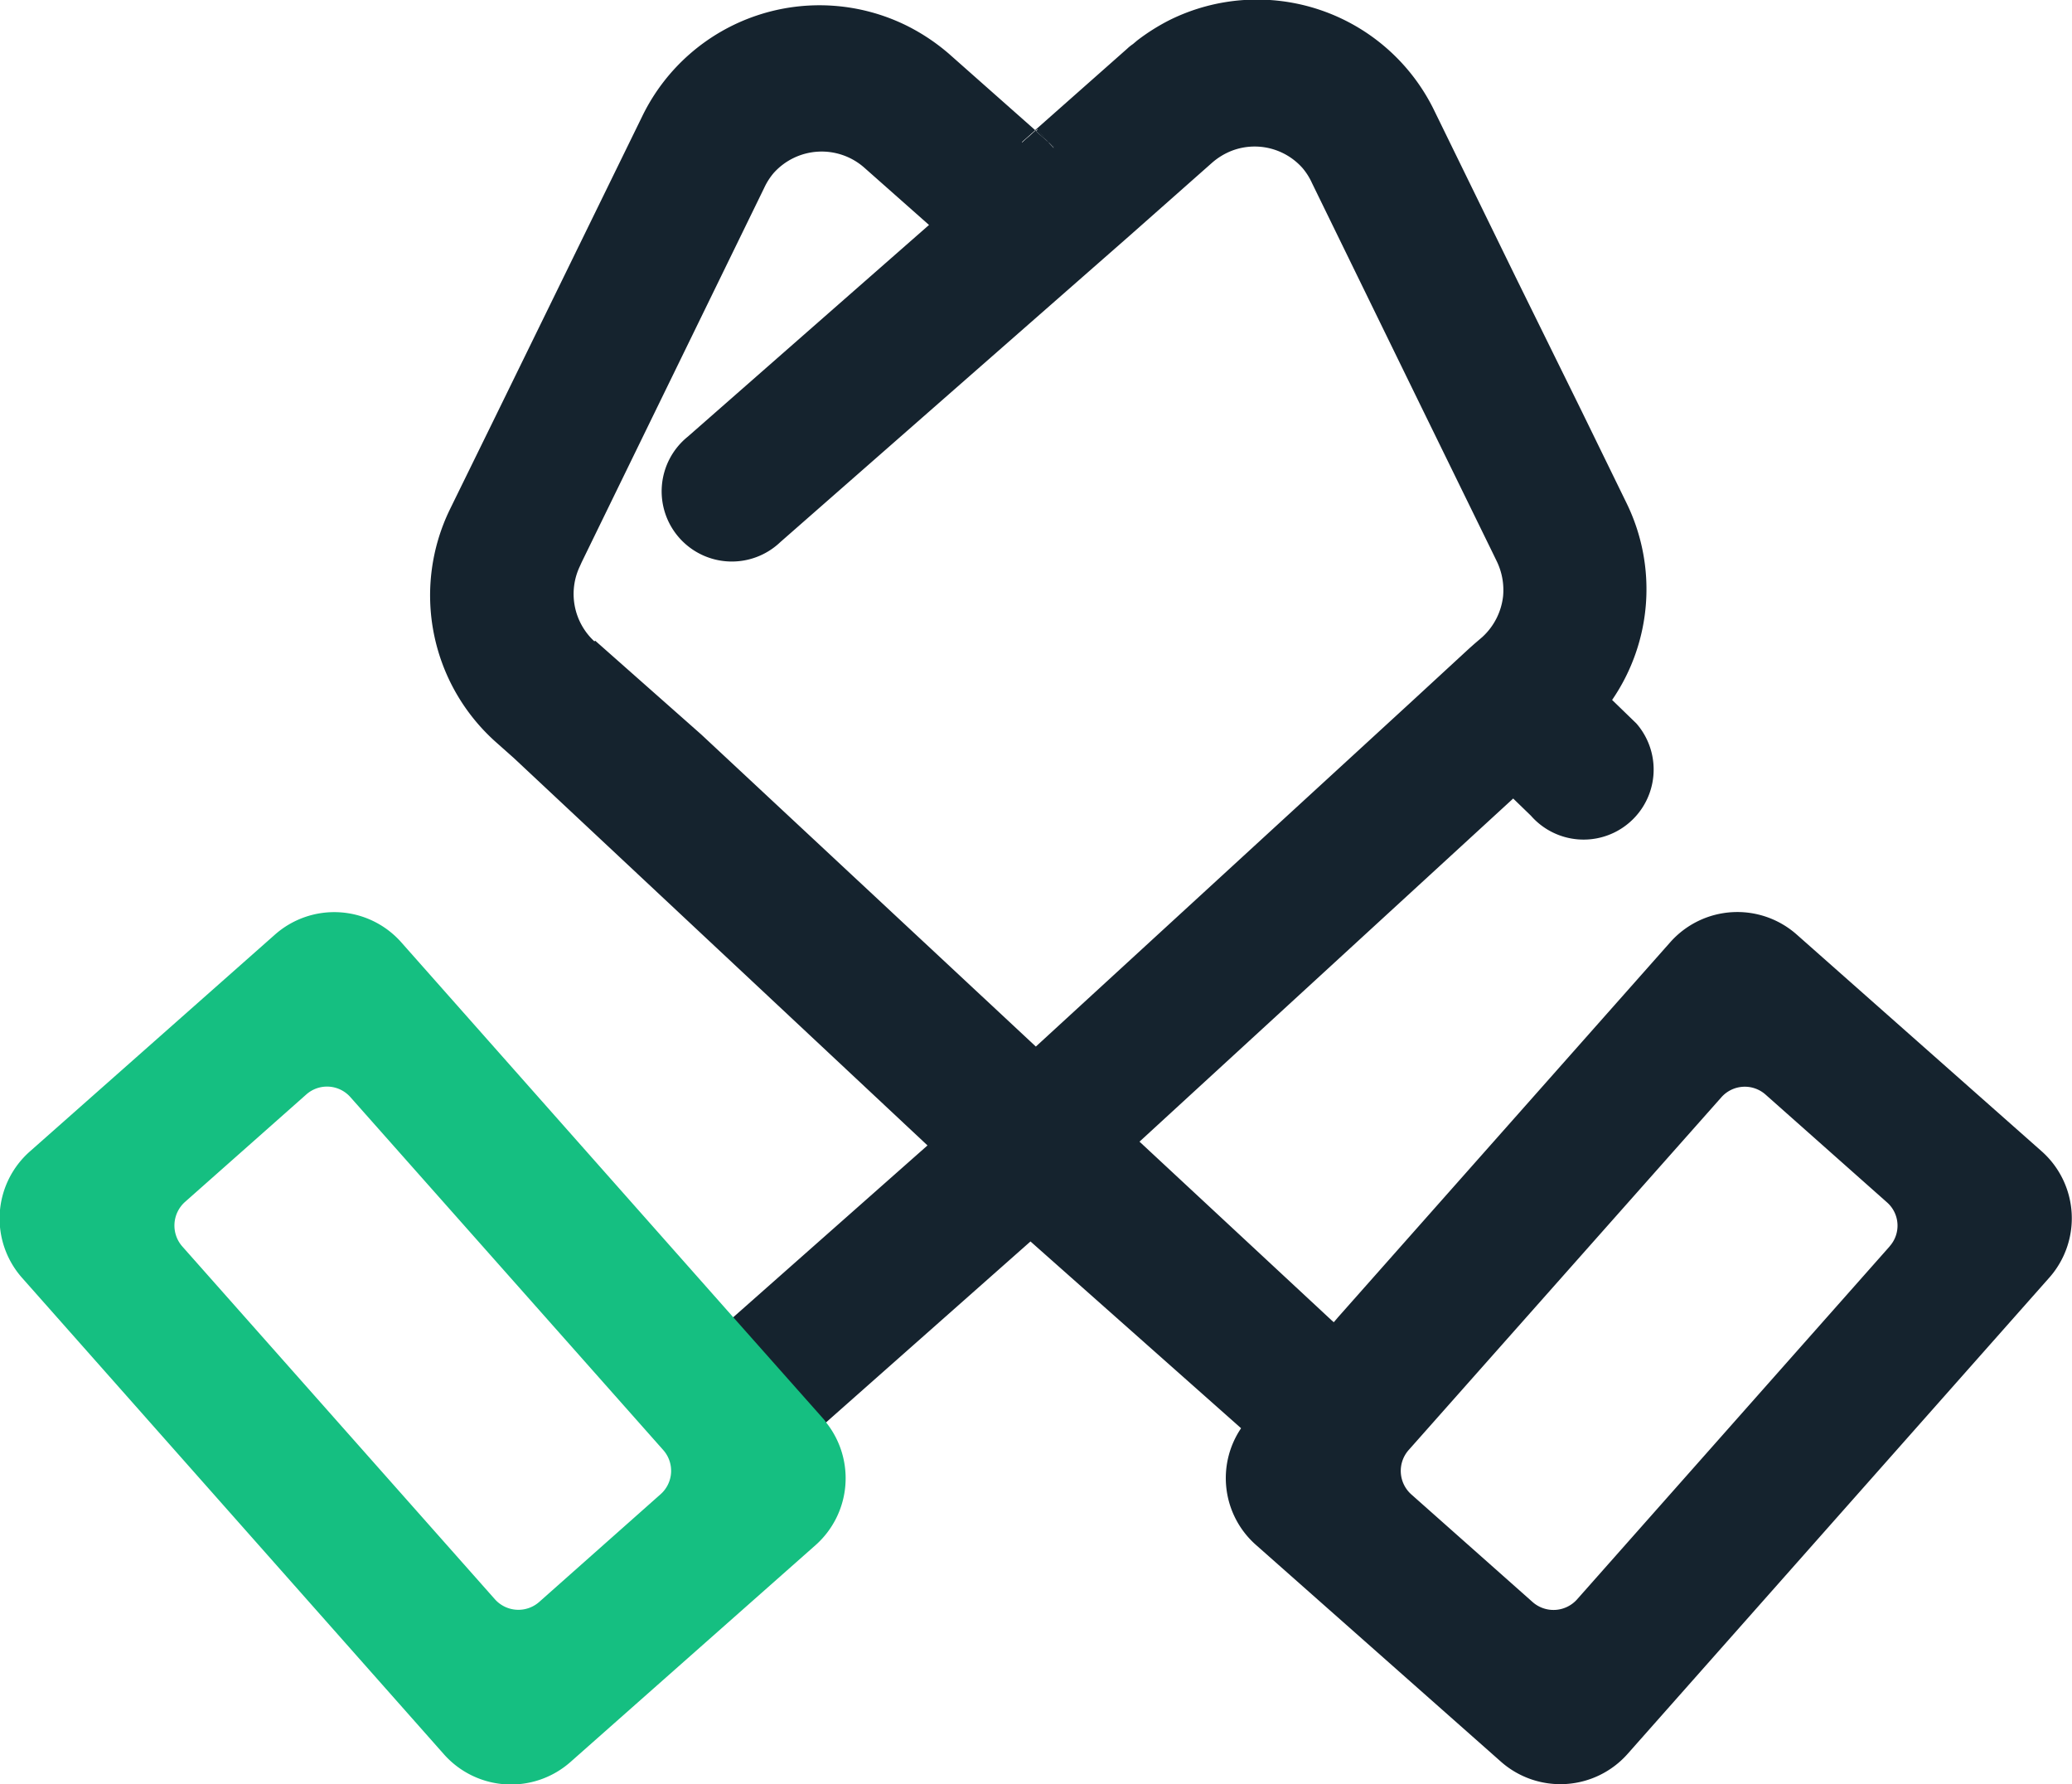 <svg xmlns="http://www.w3.org/2000/svg" width="21.991" height="18.934" viewBox="0 0 21.991 18.934">
  <g id="Group_42602" data-name="Group 42602" transform="translate(-5671.062 -5495.892)">
    <g id="Group_38991" data-name="Group 38991" transform="translate(5675.629 5495.892)">
      <g id="Group_38989" data-name="Group 38989" transform="translate(0 0)">
        <path id="Path_94556" data-name="Path 94556" d="M5703.472,5508.108l-2.6-2.3a.951.951,0,0,0-1.343.081l-3.524,3.977-.047.055-.024-.021-2.038-1.895,3.966-3.641.188.182a.743.743,0,1,0,1.119-.979l-.257-.249a2.077,2.077,0,0,0,.155-2.085l-.479-.981-.7-1.421-.871-1.782a2.091,2.091,0,0,0-2.8-.946,2.183,2.183,0,0,0-.346.218l-.045.038a.448.448,0,0,0-.06.048l-.979.866.006.006.018-.015.116.134.063.053-.006.01-.057-.063-.134-.119-.144.125,0-.006.141-.125-.914-.809a2.159,2.159,0,0,0-.449-.3,2.091,2.091,0,0,0-2.8.943l-.871,1.781-.7,1.431-.478.975a2.085,2.085,0,0,0,.489,2.473l.188.167,0,0,4.391,4.111-2.065,1.826-.3.267a.78.78,0,0,0-.083,1.1l.015.019a.753.753,0,0,0,1.024.029l.33-.3,2.172-1.922,2.206,1.956.029.026a.945.945,0,0,0,.158,1.238l2.6,2.3a.953.953,0,0,0,1.343-.081l4.477-5.055A.95.95,0,0,0,5703.472,5508.108Zm-14.228-4.424-1.124-.994-.01.006a.684.684,0,0,1-.152-.8l.018-.04.8-1.641,1.138-2.333a.691.691,0,0,1,.1-.156.684.684,0,0,1,.961-.056l.687.608-2.561,2.247a.745.745,0,1,0,.982,1.119l3.708-3.252,0,0,.874-.773a.708.708,0,0,1,.215-.13.679.679,0,0,1,.746.185.671.671,0,0,1,.1.158l1.128,2.31.8,1.635.032.066a.7.7,0,0,1,.069.373.691.691,0,0,1-.221.435l-.084.072-.054.048-.614.566-3.986,3.659Zm12.613,5.433-3.318,3.746a.335.335,0,0,1-.471.027l-1.286-1.141a.334.334,0,0,1-.03-.471l3.318-3.742a.332.332,0,0,1,.471-.03l1.286,1.141A.329.329,0,0,1,5701.857,5509.116Z" transform="translate(-5686.369 -5495.891)" fill="#15232e"/>
        <path id="Path_94557" data-name="Path 94557" d="M5707.573,5500.542l-.143.125,0-.006.14-.125Z" transform="translate(-5701.144 -5499.149)" fill="#15232e"/>
        <path id="Path_94558" data-name="Path 94558" d="M5708.051,5500.64l-.134-.12.018-.015Z" transform="translate(-5701.487 -5499.129)" fill="#15232e"/>
        <path id="Path_94559" data-name="Path 94559" d="M5708.429,5501.009l-.005.009-.058-.062Z" transform="translate(-5701.802 -5499.445)" fill="#15232e"/>
      </g>
      <g id="Group_38990" data-name="Group 38990" transform="translate(6.283 1.385)">
        <path id="Path_94560" data-name="Path 94560" d="M5707.573,5500.542l-.143.125,0-.006.14-.125Z" transform="translate(-5707.427 -5500.535)" fill="#15232e"/>
        <path id="Path_94561" data-name="Path 94561" d="M5708.429,5501.009l-.005.009-.058-.062Z" transform="translate(-5708.085 -5500.83)" fill="#15232e"/>
      </g>
      <path id="Path_94562" data-name="Path 94562" d="M5708.051,5500.64l-.134-.12.018-.015Z" transform="translate(-5701.487 -5499.129)" fill="#15232e"/>
    </g>
    <path id="Path_100400" data-name="Path 100400" d="M5679.833,5533.747a.325.325,0,0,0-.035-.045l-.953-1.074-3.523-3.978a.95.95,0,0,0-1.342-.081l-2.6,2.3a.949.949,0,0,0-.081,1.343l4.476,5.054a.952.952,0,0,0,1.343.081l2.6-2.3A.949.949,0,0,0,5679.833,5533.747Zm-1.761.761-1.285,1.14a.334.334,0,0,1-.472-.028l-3.318-3.744a.336.336,0,0,1,.029-.471l1.287-1.14a.331.331,0,0,1,.471.03l3.318,3.742A.332.332,0,0,1,5678.072,5534.508Z" transform="translate(-0.001 -22.759)" fill="#15bf81"/>
  </g>
</svg>
